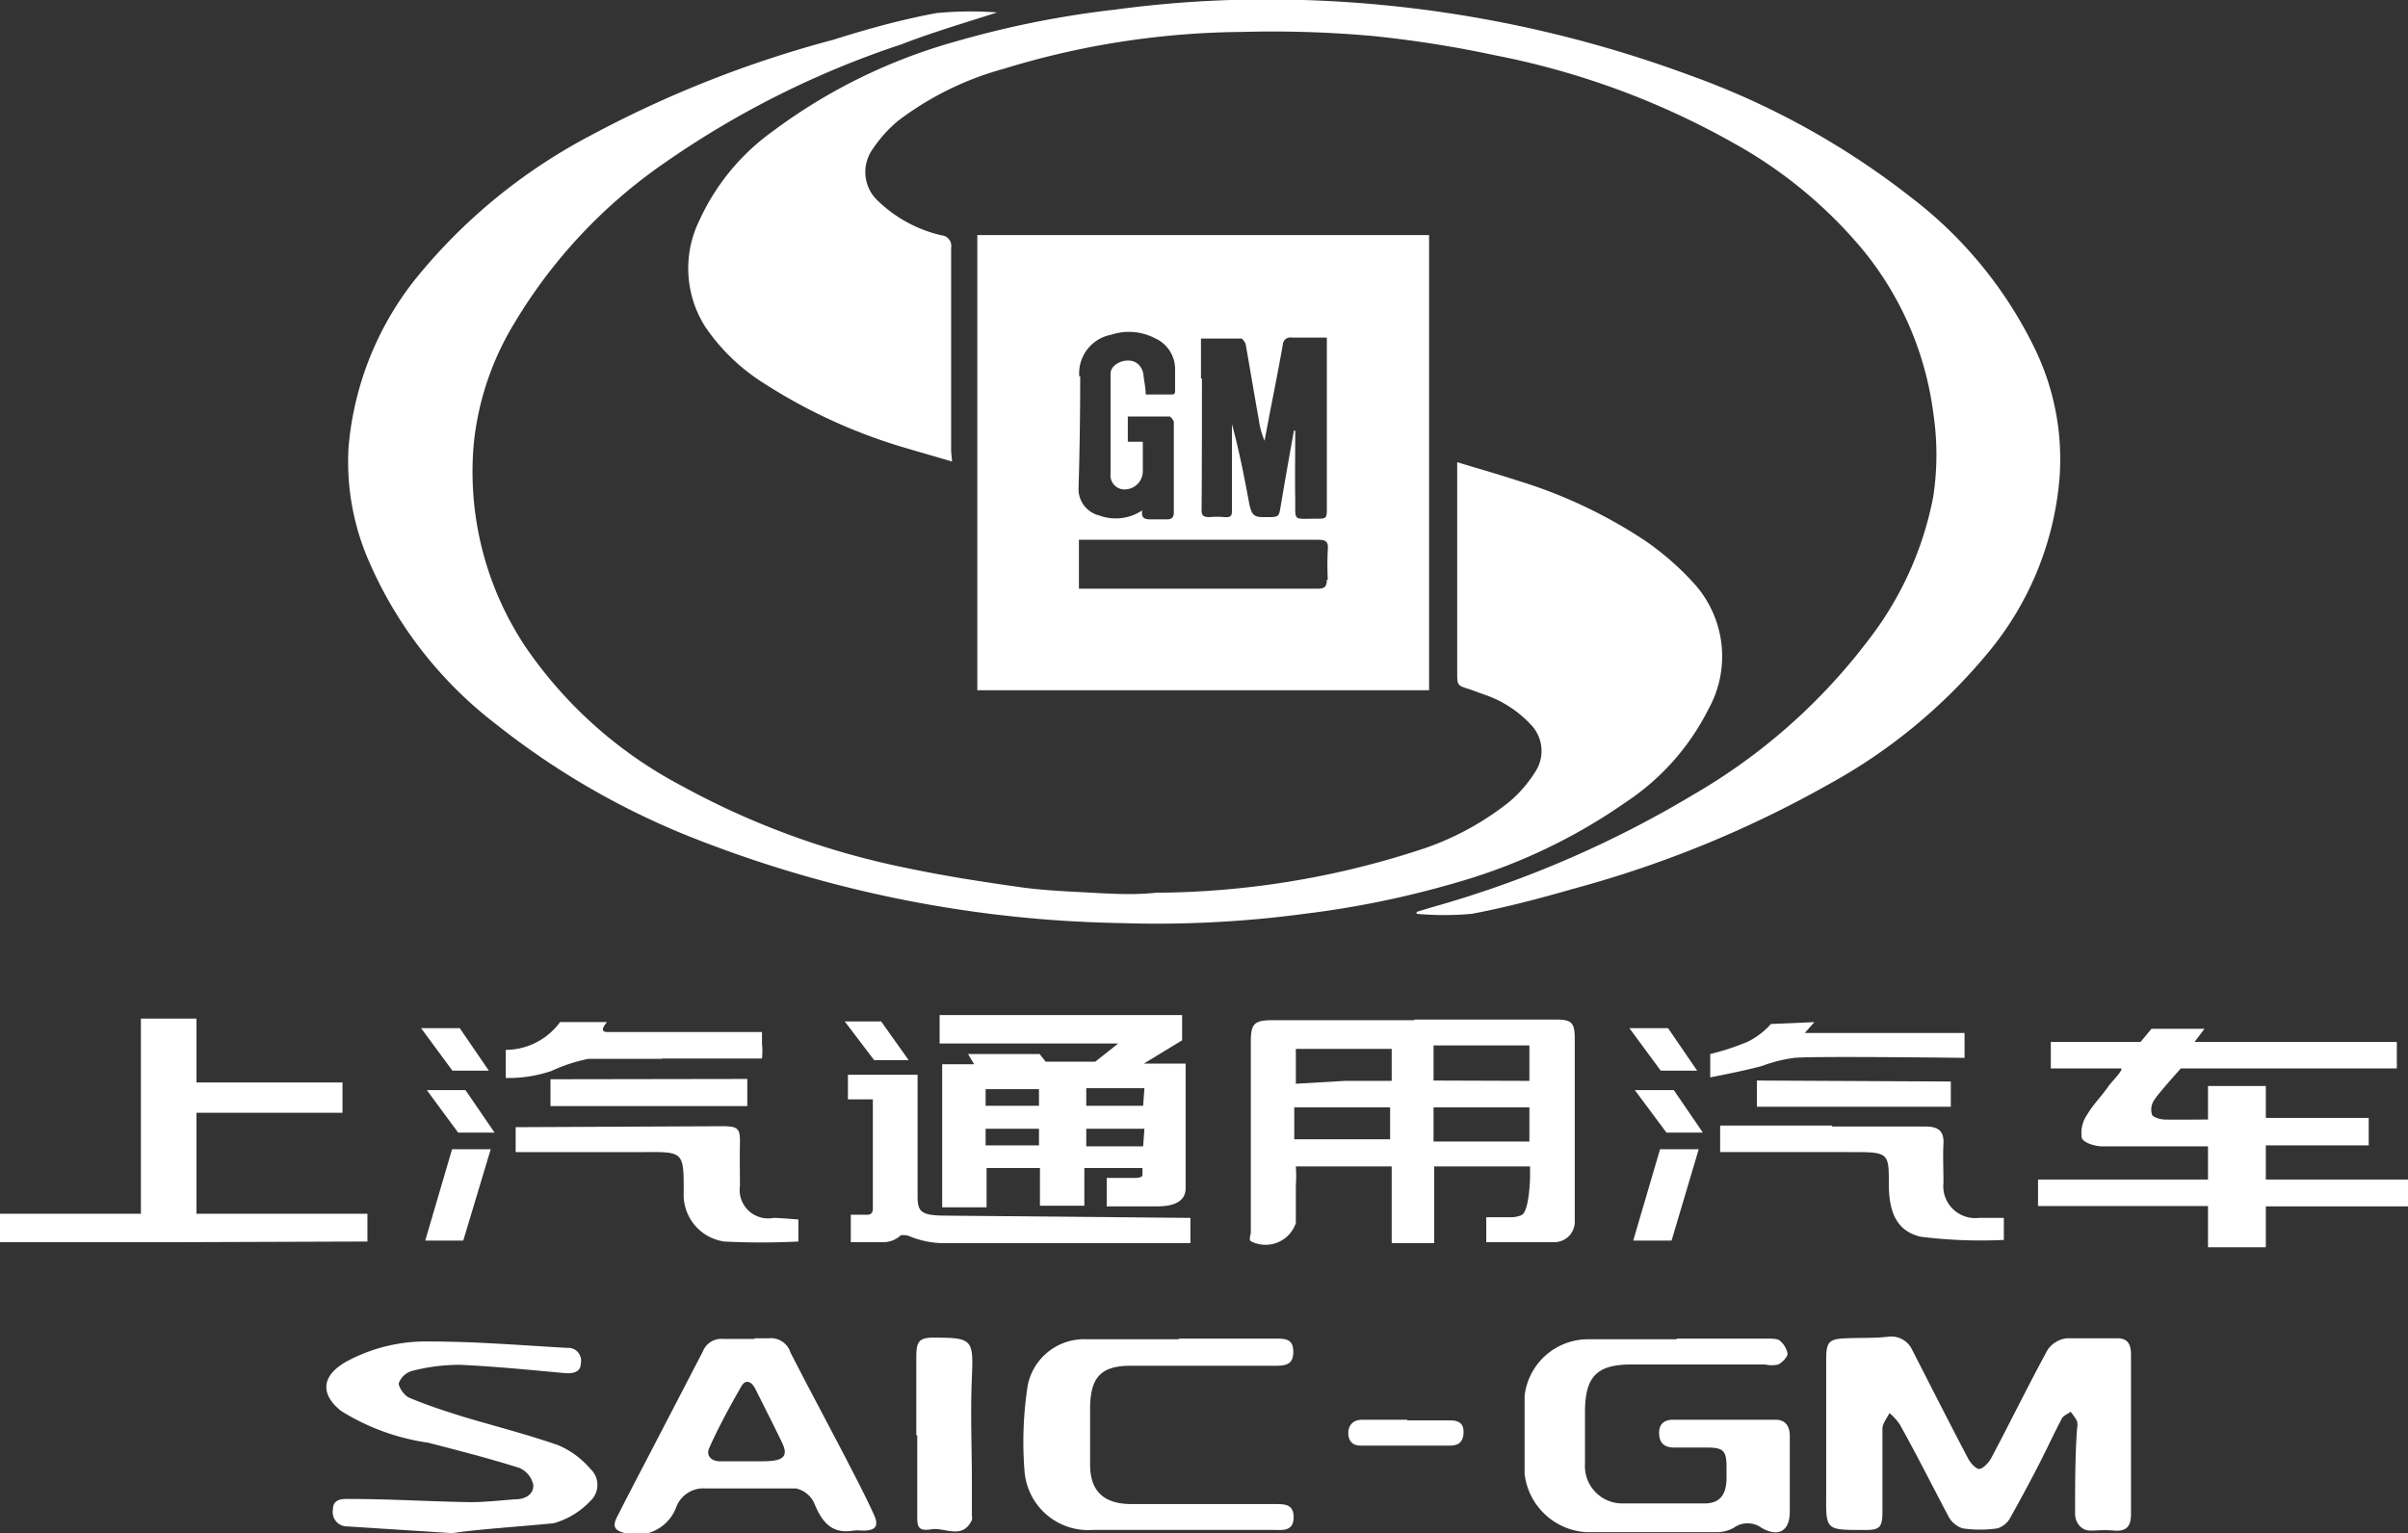 <svg xmlns="http://www.w3.org/2000/svg" viewBox="0 0 75.37 48"><rect x="0" y="0" width="75.37" height="48" fill="#333333" stroke="none"/><defs><style>.cls-1{fill:#fff;}</style></defs><title>c_logo_05_sgm</title><g id="Layer_2" data-name="Layer 2"><g id="Layer_2-2" data-name="Layer 2"><path class="cls-1" d="M29.8,14.45c-.54-.16-1-.29-1.54-.45a17,17,0,0,1-4.35-2,6.22,6.22,0,0,1-1.83-1.76,3.41,3.41,0,0,1-.18-3.36,7,7,0,0,1,2.26-2.75A17.35,17.35,0,0,1,29.91,1.3a30.22,30.22,0,0,1,5-1A35.58,35.58,0,0,1,40.79,0,38.22,38.22,0,0,1,52.9,2.36a24.77,24.77,0,0,1,6.93,3.83A13.2,13.2,0,0,1,63.73,11a7.92,7.92,0,0,1,.73,4,9.79,9.79,0,0,1-2.14,5.32,17.17,17.17,0,0,1-5.09,4.24,34.47,34.47,0,0,1-8,3.27c-1,.29-2.1.58-3.16.78a9.55,9.55,0,0,1-1.73,0v-.06l.46-.14A33.54,33.54,0,0,0,53,24.88,18.47,18.47,0,0,0,58.51,20a10.55,10.55,0,0,0,2-4.45,8.73,8.73,0,0,0,0-2.63,10.09,10.09,0,0,0-2.23-5.13,14.21,14.21,0,0,0-4-3.3,24.82,24.82,0,0,0-7.49-2.76A35.56,35.56,0,0,0,43,1.13,35,35,0,0,0,38.87,1a26,26,0,0,0-7.44,1.15A9.69,9.69,0,0,0,28.1,3.79a4.16,4.16,0,0,0-.8.9,1.23,1.23,0,0,0,.18,1.6,4.23,4.23,0,0,0,2,1.08.33.33,0,0,1,.29.39c0,2.12,0,4.25,0,6.37Z"/><path class="cls-1" d="M31.21.39c-1.06.34-2.05.63-3,1A28.69,28.69,0,0,0,20.8,5.1a16.15,16.15,0,0,0-4.69,5,9,9,0,0,0-1.28,3.78,9.89,9.89,0,0,0,1.61,6.36,13.57,13.57,0,0,0,4.89,4.36,24.84,24.84,0,0,0,7.07,2.58c1.18.25,2.37.43,3.56.6.73.1,1.48.13,2.22.17s1.35.07,2,0a27,27,0,0,0,8.16-1.31,8.88,8.88,0,0,0,2.93-1.56,4.15,4.15,0,0,0,.8-.94,1.19,1.19,0,0,0-.17-1.47,3.55,3.55,0,0,0-1.46-.93L46,21.58c-.39-.12-.39-.12-.39-.54V14.47c.65.2,1.26.37,1.87.57a15.29,15.29,0,0,1,4,1.88,8.72,8.72,0,0,1,1.49,1.29,3.4,3.4,0,0,1,.5,4,7.54,7.54,0,0,1-2.56,2.89,17.74,17.74,0,0,1-5.25,2.51,29.73,29.73,0,0,1-4.83,1,34.9,34.9,0,0,1-5.76.29,38.24,38.24,0,0,1-13.13-2.57,24.21,24.21,0,0,1-6.38-3.63,12.86,12.86,0,0,1-4-5.1A7.76,7.76,0,0,1,10.91,14,9.79,9.79,0,0,1,13,8.74a17.51,17.51,0,0,1,5.49-4.5,35,35,0,0,1,7.61-3C27.17.9,28.23.61,29.31.41A11,11,0,0,1,31.21.39Z"/><path class="cls-1" d="M30.59,7.36V21.61H44.73V7.36Zm7,4.49V10.6c.44,0,.86,0,1.28,0,0,0,.11.11.12.18.14.79.27,1.58.41,2.36a2.61,2.61,0,0,0,.18.66l.19-1c.13-.66.26-1.32.38-2a.24.24,0,0,1,.29-.23h1.09v.32q0,2.51,0,5c0,.35,0,.35-.36.35-.72,0-.62.09-.63-.64s0-1.25,0-1.88c0-.08,0-.16,0-.24H40.5c-.14.78-.28,1.56-.41,2.34-.06.37-.06.37-.44.37s-.47,0-.56-.48c-.15-.81-.31-1.62-.53-2.43v.22c0,.81,0,1.62,0,2.44,0,.18,0,.27-.24.25a2.37,2.37,0,0,0-.46,0c-.21,0-.26-.06-.25-.26C37.62,14.62,37.62,13.23,37.62,11.85Zm-3.81-.07a1.23,1.23,0,0,1,1-1.3,1.76,1.76,0,0,1,1.35.1,1.06,1.06,0,0,1,.65,1c0,.19,0,.39,0,.58s0,.19-.17.19h-.75c0-.22-.05-.41-.07-.61s-.16-.43-.44-.45-.59.16-.59.41c0,1,0,2.1,0,3.14a.44.44,0,0,0,.5.48.57.57,0,0,0,.51-.56c0-.29,0-.59,0-.93h-.47v-.79c.45,0,.89,0,1.32,0,0,0,.12.11.12.17,0,.95,0,1.89,0,2.84,0,.16-.08.21-.22.21h-.46c-.19,0-.35,0-.31-.28a1.49,1.49,0,0,1-1.34.16.85.85,0,0,1-.65-.89Q33.81,13.54,33.81,11.78Zm7.75,6.37c0,.21-.07.28-.27.28H34.13l-.36,0V16.9h7.5c.24,0,.31.07.29.3A9.44,9.44,0,0,0,41.56,18.15Z"/><path class="cls-1" d="M44.3,31.92h4.4c.49,0,.59.1.59.59q0,2.6,0,5.2c0,.17,0,.34,0,.51a.64.64,0,0,1-.63.67c-.57,0-2.14,0-2.14,0v-.78h.78a.85.85,0,0,0,.33-.07c.24-.13.26-1.17.26-1.17v-.35l-3,0,0,2.4H43.56v-2.4h-3a4.25,4.25,0,0,1,0,.59c0,.39,0,.79,0,1.18a1,1,0,0,1-1.41.57c-.07-.06,0-.19,0-.29,0-1,0-4.92,0-5.95,0-.58.11-.68.7-.68h4.4Zm-2.2,1.92h0l1.46,0v-1l-3,0v1.09Zm5.77,0V32.73h-3v1.1Zm-3,.83v1.07h3V34.67Zm-2.78,1h1.42v-1h-3v1Z"/><path class="cls-1" d="M66.7,44.94c0,.82,0,1.64,0,2.45,0,.38-.12.56-.52.53s-.51,0-.76,0-.48-.22-.47-.56c0-.87,0-1.75.06-2.62a.58.58,0,0,0,0-.25,1.83,1.83,0,0,0-.2-.29c-.09.07-.23.12-.28.22-.27.52-.52,1.06-.79,1.58s-.53,1-.82,1.52a.69.69,0,0,1-.4.33,3.77,3.77,0,0,1-1.09,0A.77.77,0,0,1,61,47.5c-.53-1-1-1.94-1.54-2.91a1.87,1.87,0,0,0-.32-.35c-.08.16-.22.33-.22.49,0,.86,0,1.72,0,2.58,0,.54-.09.6-.63.59-1.15,0-1.14,0-1.13-1.14,0-1.41,0-2.81,0-4.22,0-.52.09-.62.6-.64s.9,0,1.35-.05a.72.72,0,0,1,.75.43c.58,1.13,1.15,2.26,1.74,3.38.07.14.24.33.35.33s.29-.19.37-.33c.6-1.13,1.16-2.28,1.77-3.4a.85.85,0,0,1,.59-.36c.53,0,1.07,0,1.6,0,.34,0,.42.22.42.51q0,1.27,0,2.54Z"/><path class="cls-1" d="M68.26,33.45s-.72.8-.84,1a.53.53,0,0,0-.07.42c0,.1.24.17.38.18s1.38,0,1.38,0V34h1.81v1l3.22,0s0,.1,0,.44,0,.42,0,.42l-3.22,0v1.07h4.45v.84H70.92v1.28H69.11V37.76H63.79v-.83h5.32V35.89s-2.42,0-3.31,0c-.23,0-.58-.11-.64-.26a1,1,0,0,1,.16-.72c.19-.33.47-.6.68-.91.08-.12.52-.55.37-.55-.35,0-2.18,0-2.18,0v-.83H67l.34-.41H69l-.31.41c1.64,0,6.33,0,6.33,0v.83H71.65S68.26,33.45,68.26,33.45Z"/><path class="cls-1" d="M52.49,41.91h2.83c.13,0,.29,0,.37.05a.69.69,0,0,1,.26.42c0,.11-.16.27-.29.34a.92.92,0,0,1-.41,0l-4.19,0c-1.07,0-1.44.37-1.45,1.45,0,.55,0,1.1,0,1.65a1.17,1.17,0,0,0,1.2,1.25c.84,0,1.69,0,2.54,0,.47,0,.67-.26.69-.74,0-.13,0-.25,0-.38,0-.54-.09-.63-.64-.63l-1,0c-.28,0-.46-.12-.47-.43s.16-.44.44-.44h3.21c.32,0,.44.22.44.51,0,.79,0,1.58,0,2.37,0,.61-.36.81-.89.5a.74.74,0,0,0-.86,0,1.09,1.09,0,0,1-.56.14c-1.35,0-2.71,0-4.06,0a2.07,2.07,0,0,1-1.93-1.82c0-.82,0-1.64,0-2.45a2,2,0,0,1,2-1.77h2.75Z"/><path class="cls-1" d="M5.72,38.89H0V38H4.41V31.89H6.15v2l4.57,0v.95H6.15V38h5.35v.87Z"/><path class="cls-1" d="M14.16,48l-3.28-.21a.45.45,0,0,1-.46-.53c0-.32.27-.34.53-.33,1.25,0,2.51.08,3.76.1.48,0,1-.06,1.43-.09.3,0,.58-.16.55-.46a.75.75,0,0,0-.43-.52c-.94-.3-1.89-.54-2.85-.79a7,7,0,0,1-2.74-1c-.67-.54-.59-1.11.17-1.54A5.23,5.23,0,0,1,13.46,42c1.43,0,2.87.12,4.3.2a.4.4,0,0,1,.42.48c0,.28-.24.33-.5.31-1.09-.1-2.19-.21-3.28-.26a6,6,0,0,0-1.5.19.63.63,0,0,0-.42.39c0,.13.17.38.33.45.54.23,1.1.41,1.67.59,1,.3,2,.55,3,.9a2.72,2.72,0,0,1,1,.74.68.68,0,0,1,0,1,2.5,2.5,0,0,1-1.15.7C16.11,47.81,14.93,47.88,14.16,48Z"/><path class="cls-1" d="M23.6,41.9c.15,0,.31,0,.46,0a.64.64,0,0,1,.68.44c.56,1.1,1.15,2.19,1.72,3.29.3.58.61,1.17.88,1.76.19.4.07.54-.37.53a1.27,1.27,0,0,0-.25,0c-.7.12-1-.28-1.24-.87a.82.82,0,0,0-.57-.45c-.94,0-1.89,0-2.83,0a.91.91,0,0,0-.93.63,1.33,1.33,0,0,1-1.71.73c-.29-.1-.21-.3-.12-.48.3-.59.6-1.17.91-1.76L22,42.31a.62.62,0,0,1,.64-.39c.32,0,.65,0,1,0Zm.27,3.85c.67,0,.81-.16.61-.58s-.56-1.13-.84-1.69c-.11-.22-.3-.32-.44-.07-.36.63-.71,1.27-1,1.92-.11.24.06.43.36.42Z"/><path class="cls-1" d="M36.92,41.91h3c.3,0,.56,0,.56.41s-.24.44-.58.44q-2.26,0-4.52,0c-.91,0-1.24.36-1.26,1.27,0,.61,0,1.21,0,1.82,0,.82.41,1.24,1.3,1.24q2.24,0,4.48,0c.31,0,.59,0,.59.41s-.28.41-.57.4L35,47.9c-.27,0-.53,0-.8,0a2,2,0,0,1-2.13-1.81,11.53,11.53,0,0,1,.1-2.73A1.8,1.8,0,0,1,34,41.93h2.88Z"/><path class="cls-1" d="M57.35,35.27c1,0,1.94,0,2.92,0,.4,0,.58.14.56.54s0,.82,0,1.22a1,1,0,0,0,1.11,1.1h.78v.69a15.06,15.06,0,0,1-2.6-.1c-.73-.17-1-.73-1-1.65s0-1-1-1H53.84v-.83h3.5Z"/><path class="cls-1" d="M22.61,35.26c.5,0,.56.07.55.56s0,.87,0,1.31a.89.89,0,0,0,1.05,1c.17,0,.78.05.78.05v.69a22.89,22.89,0,0,1-2.32,0,1.48,1.48,0,0,1-1.27-1.55c0-1.26,0-1.26-1.26-1.25h-4v-.78Z"/><path class="cls-1" d="M28.68,44.94c0-.82,0-1.63,0-2.45,0-.52.1-.62.61-.61,1.15,0,1.18.08,1.13,1.24s0,2.19,0,3.29c0,.35,0,.7,0,1.05a.33.33,0,0,1,0,.13c-.3.63-.84.22-1.27.29s-.44-.1-.44-.42c0-.84,0-1.69,0-2.53Z"/><path class="cls-1" d="M56.79,32l-.3.34,5,0s0,.29,0,.45v.33s-4.74-.06-5.33,0a4.55,4.55,0,0,0-1,.25c-.42.12-1.21.28-1.63.36V33a7.71,7.71,0,0,0,1.16-.38,2.37,2.37,0,0,0,.74-.56Z"/><path class="cls-1" d="M20.72,33.15H18.42a5.13,5.13,0,0,0-1.16.38,4.2,4.2,0,0,1-1.43.22v-.88A2.12,2.12,0,0,0,17.53,32H19s-.29.31,0,.31c1.16,0,4.85,0,4.85,0s0,0,0,.37a2.13,2.13,0,0,1,0,.46H20.72Z"/><polygon class="cls-1" points="61.06 33.86 61.06 34.65 54.99 34.65 54.99 34.65 54.99 33.83 61.06 33.86"/><polygon class="cls-1" points="17.23 34.63 17.23 33.79 23.39 33.78 23.39 34.63 23.39 34.63 17.23 34.63"/><polygon class="cls-1" points="15.36 35.98 14.5 38.84 13.31 38.84 14.15 35.98 15.36 35.98"/><path class="cls-1" d="M44.05,44.47H45.4c.25,0,.41.09.41.36s-.12.43-.41.43H42.58c-.26,0-.38-.16-.38-.4s.16-.41.42-.41h1.43Z"/><polygon class="cls-1" points="27.58 31.98 28.44 33.19 27.36 33.19 26.44 31.98 27.58 31.98"/><polygon class="cls-1" points="14.39 32.19 15.3 33.52 14.16 33.52 13.18 32.19 14.39 32.19"/><polygon class="cls-1" points="14.57 34.13 15.48 35.46 14.34 35.46 13.36 34.13 14.57 34.13"/><polygon class="cls-1" points="53.17 35.98 52.32 38.84 51.12 38.84 51.96 35.98 53.17 35.98"/><polygon class="cls-1" points="52.21 32.19 53.12 33.52 51.98 33.52 51 32.19 52.21 32.19"/><polygon class="cls-1" points="52.39 34.13 53.3 35.46 52.16 35.46 51.17 34.13 52.39 34.13"/><path class="cls-1" d="M29.66,38.06c-.82,0-.94-.1-.94-.61V33.65H26.54v.77h.78v3.42c0,.15-.08.21-.24.19h-.45v.86h1a.8.8,0,0,0,.57-.22l.14,0a.6.6,0,0,1,.19.06,2.87,2.87,0,0,0,.94.19l7.79,0v-.79Z"/><path class="cls-1" d="M34.28,33.24H32.73L32.54,33H30.3l.19.32h-1v4.48h1.39V36.57h1.67v1.18h1.39V36.57h1.82v.22c0,.06-.11.09-.24.09h-.88v.89h1.57q.9,0,.9-.57V33.3H35.8L37,32.57v-.79H29.41v.89H35Zm-1.76,2.62H30.85v-.52h1.67Zm0-1.24H30.85v-.52h1.67Zm3.26,1.27H34v-.55h1.82Zm0-1.27H34v-.55h1.82Z"/></g></g></svg>